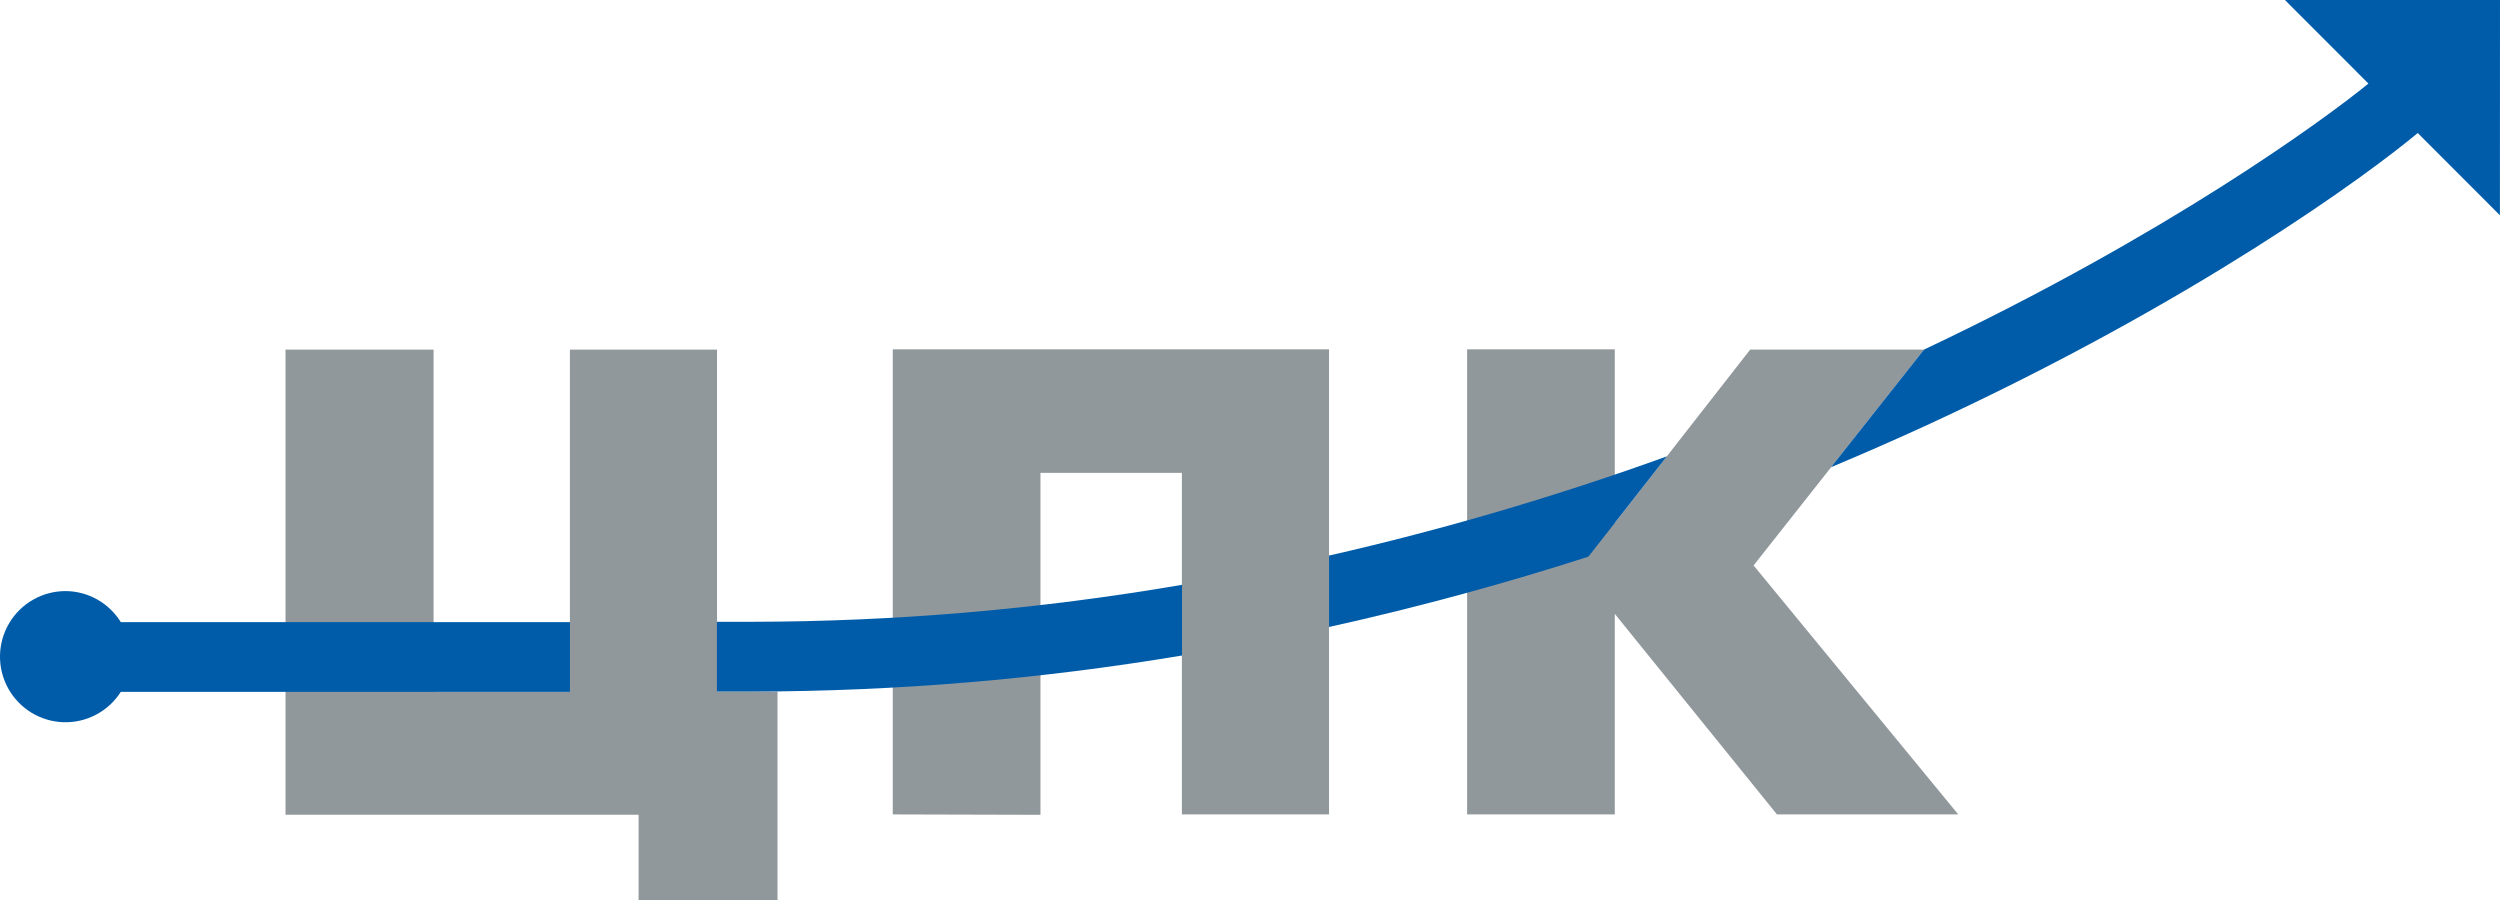 <svg width="150" height="54" viewBox="0 0 150 54" fill="none" xmlns="http://www.w3.org/2000/svg">
<path d="M38.315 54V48.884H17.131V20.977H26.015V41.493H34.194V20.977H43.022V41.493H46.651V54H38.315Z" fill="#91989C"/>
<path d="M53.566 48.865V20.958H79.741V48.865H70.913V28.372H62.428V48.889L53.566 48.865Z" fill="#91989C"/>
<path d="M88.026 48.865V20.958H96.888V31.377L105.01 20.977H115.437L105.215 33.926L117.496 48.865H106.618L96.888 36.833V48.865H88.026Z" fill="#91989C"/>
<path d="M150 0H137.096L142.105 5.014C139.396 7.223 130.023 14.074 115.437 20.977L109.861 28.033C111.836 27.205 113.709 26.381 115.465 25.577C131.771 18.079 142.142 10.423 145.065 7.981L149.995 12.916L150 0Z" fill="#005CA9"/>
<path d="M3.926 35.465C3.243 35.466 2.572 35.645 1.98 35.984C1.387 36.323 0.893 36.811 0.546 37.4C0.199 37.988 0.011 38.657 0 39.34C-0.01 40.023 0.158 40.697 0.487 41.296C0.816 41.895 1.295 42.398 1.877 42.755C2.459 43.112 3.124 43.311 3.806 43.333C4.488 43.355 5.165 43.198 5.768 42.879C6.372 42.559 6.882 42.088 7.248 41.512H34.199V37.326H7.248C6.898 36.759 6.409 36.29 5.828 35.965C5.246 35.639 4.592 35.467 3.926 35.465Z" fill="#005CA9"/>
<path d="M43.014 37.307V41.493H45.109C53.758 41.482 62.392 40.759 70.922 39.33V35.088C62.395 36.554 53.761 37.296 45.109 37.307H43.014Z" fill="#005CA9"/>
<path d="M79.742 37.619C85.267 36.395 90.472 34.954 95.304 33.4L100.011 27.382C93.383 29.779 86.614 31.767 79.742 33.335V37.619Z" fill="#005CA9"/>
</svg>
